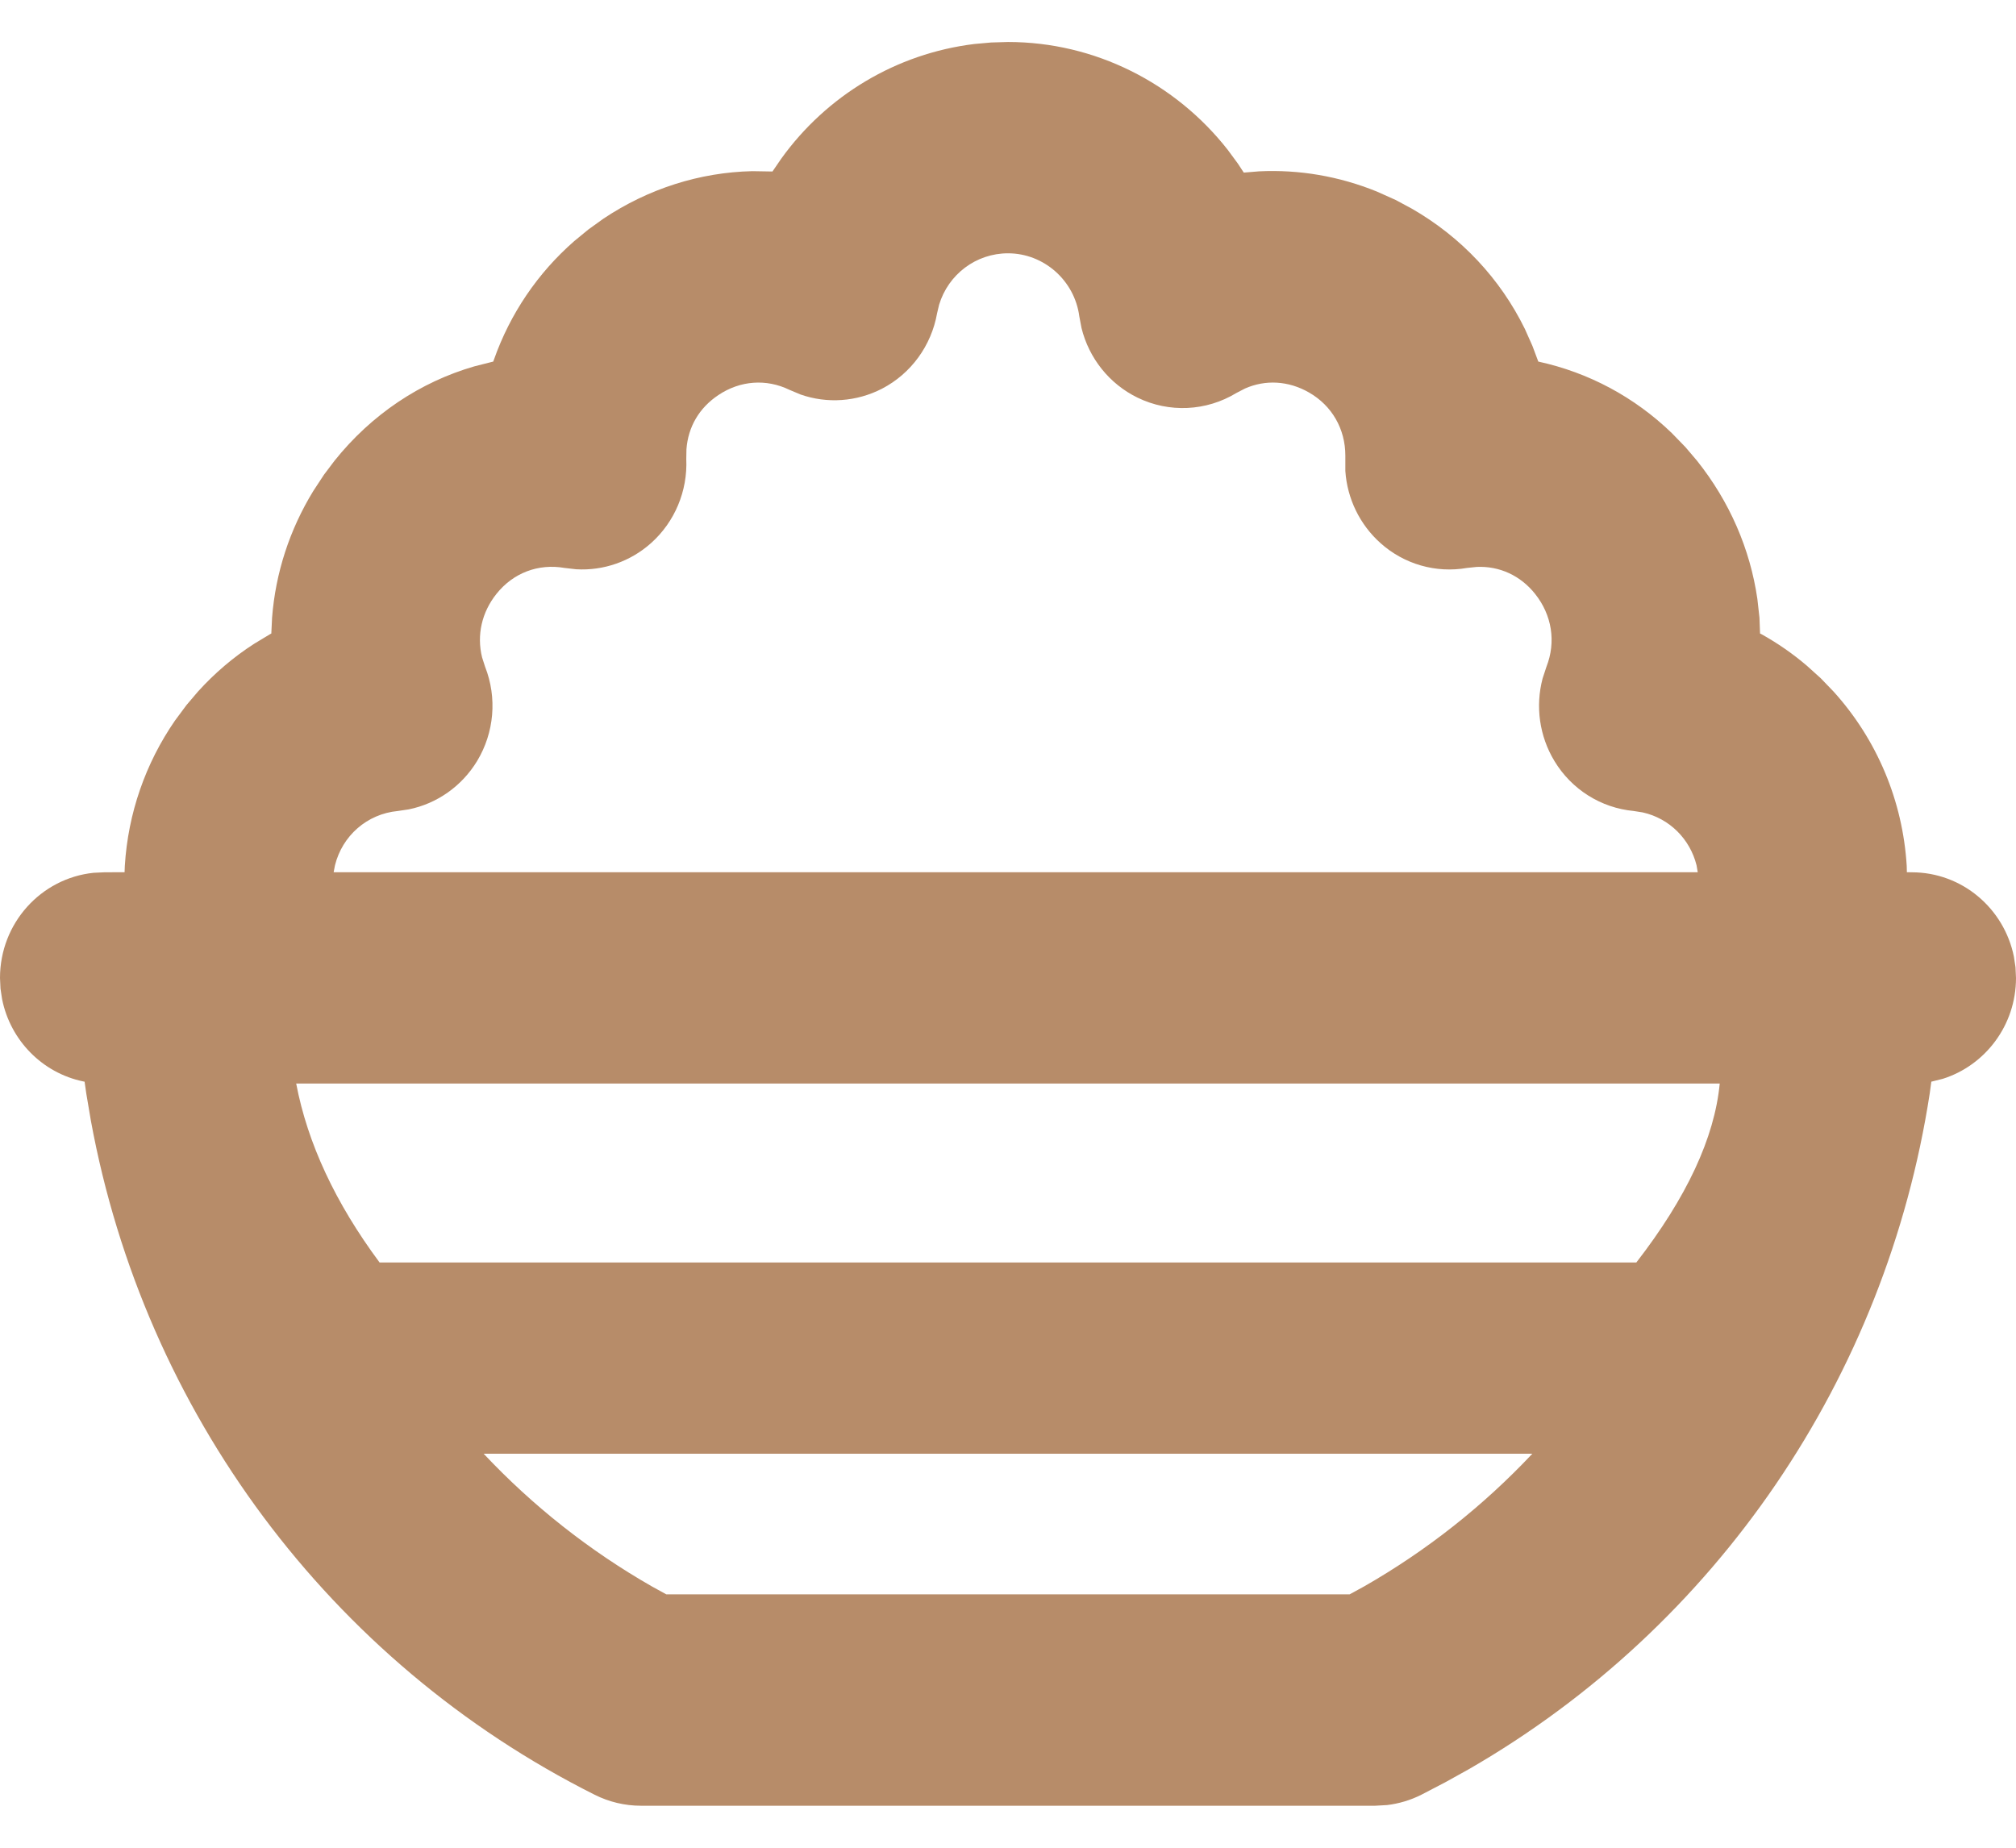 <svg class="plus-icon" width="24px" height="22px" viewBox="0 0 24 22" version="1.1" xmlns="http://www.w3.org/2000/svg" style="margin: 0.3rem 1.5rem 0px 0px;"><g id="Design" stroke="none" stroke-width="1" fill="none" fill-rule="evenodd"><g id="Artboard" transform="translate(-342, -411)"><g id="Group" transform="translate(342, 410)"><rect id="Rectangle" x="0" y="0" width="24" height="24"></rect><path d="M12,1.5 C13.035,1.5 13.993,1.989 14.616,2.784 L14.736,2.947 L14.807,3.055 L14.99,3.04 C15.466,3.017 15.942,3.098 16.392,3.281 L16.615,3.381 L16.805,3.483 C17.398,3.823 17.861,4.321 18.153,4.916 L18.243,5.118 L18.313,5.305 C18.912,5.435 19.458,5.727 19.903,6.157 L20.065,6.324 L20.202,6.485 C20.59,6.971 20.835,7.537 20.921,8.131 L20.946,8.354 L20.953,8.543 L20.972,8.552 C21.163,8.659 21.344,8.784 21.511,8.927 L21.675,9.075 L21.829,9.235 C22.347,9.808 22.652,10.538 22.699,11.309 L22.701,11.385 L22.759,11.386 C23.359,11.386 23.859,11.817 23.975,12.39 L23.994,12.515 L24,12.644 C24,13.208 23.633,13.686 23.128,13.845 L22.992,13.879 L22.973,14.019 C22.453,17.4 20.438,20.361 17.493,22.061 L17.205,22.221 L16.921,22.369 C16.792,22.434 16.654,22.475 16.513,22.492 L16.37,22.5 L7.63,22.5 C7.439,22.5 7.25,22.455 7.079,22.369 C3.922,20.785 1.717,17.803 1.082,14.344 L1.027,14.019 L1.007,13.879 L0.991,13.876 C0.506,13.776 0.124,13.389 0.025,12.897 L0.006,12.772 L0,12.644 C0,11.992 0.488,11.457 1.114,11.392 L1.241,11.386 L1.483,11.385 L1.486,11.309 C1.524,10.686 1.731,10.09 2.082,9.581 L2.22,9.395 L2.356,9.235 C2.555,9.015 2.78,8.823 3.026,8.665 L3.213,8.552 L3.23,8.543 L3.239,8.355 C3.28,7.823 3.447,7.308 3.729,6.847 L3.857,6.652 L3.983,6.485 C4.422,5.936 5.001,5.549 5.647,5.362 L5.872,5.305 L5.881,5.28 C6.073,4.736 6.4,4.252 6.837,3.87 L7.005,3.732 L7.183,3.604 C7.72,3.245 8.333,3.052 8.955,3.038 L9.196,3.042 L9.3,2.89 C9.841,2.137 10.671,1.638 11.598,1.524 L11.798,1.506 L12,1.5 Z M5.758,18.309 C6.34,18.928 7.014,19.462 7.761,19.889 L7.932,19.983 L16.067,19.983 L16.239,19.889 C16.986,19.462 17.66,18.928 18.242,18.309 L5.758,18.309 Z M20.473,13.901 L3.526,13.901 C3.661,14.611 3.992,15.322 4.519,16.032 L19.48,16.032 C20.08,15.257 20.411,14.547 20.473,13.901 Z M12,4.016 C11.618,4.016 11.289,4.268 11.18,4.628 L11.156,4.729 C11.088,5.116 10.845,5.449 10.5,5.628 C10.197,5.784 9.847,5.808 9.53,5.697 L9.397,5.641 C9.123,5.508 8.811,5.53 8.552,5.704 C8.324,5.856 8.192,6.082 8.172,6.349 L8.17,6.465 C8.187,6.846 8.033,7.214 7.751,7.466 C7.505,7.686 7.184,7.797 6.859,7.778 L6.72,7.762 C6.408,7.708 6.11,7.821 5.911,8.07 C5.734,8.291 5.674,8.564 5.739,8.827 L5.775,8.939 C5.92,9.307 5.884,9.723 5.68,10.061 C5.498,10.361 5.202,10.569 4.865,10.637 L4.737,10.656 C4.367,10.691 4.075,10.953 3.988,11.302 L3.972,11.385 L20.211,11.385 L20.197,11.302 C20.118,10.988 19.874,10.744 19.556,10.673 L19.448,10.656 C19.058,10.619 18.709,10.399 18.505,10.061 C18.326,9.765 18.277,9.41 18.364,9.079 L18.41,8.939 C18.526,8.643 18.476,8.323 18.274,8.07 C18.1,7.852 17.85,7.738 17.581,7.75 L17.465,7.762 C17.094,7.827 16.715,7.718 16.434,7.466 C16.187,7.245 16.038,6.936 16.016,6.608 L16.016,6.425 C16.016,6.107 15.856,5.829 15.583,5.673 C15.339,5.533 15.065,5.518 14.821,5.626 L14.719,5.679 C14.36,5.897 13.918,5.918 13.541,5.734 C13.207,5.571 12.964,5.266 12.875,4.905 L12.849,4.767 C12.793,4.34 12.427,4.016 12,4.016 Z" id="Shape" fill="rgb(183, 140, 105)"></path></g></g></g></svg>